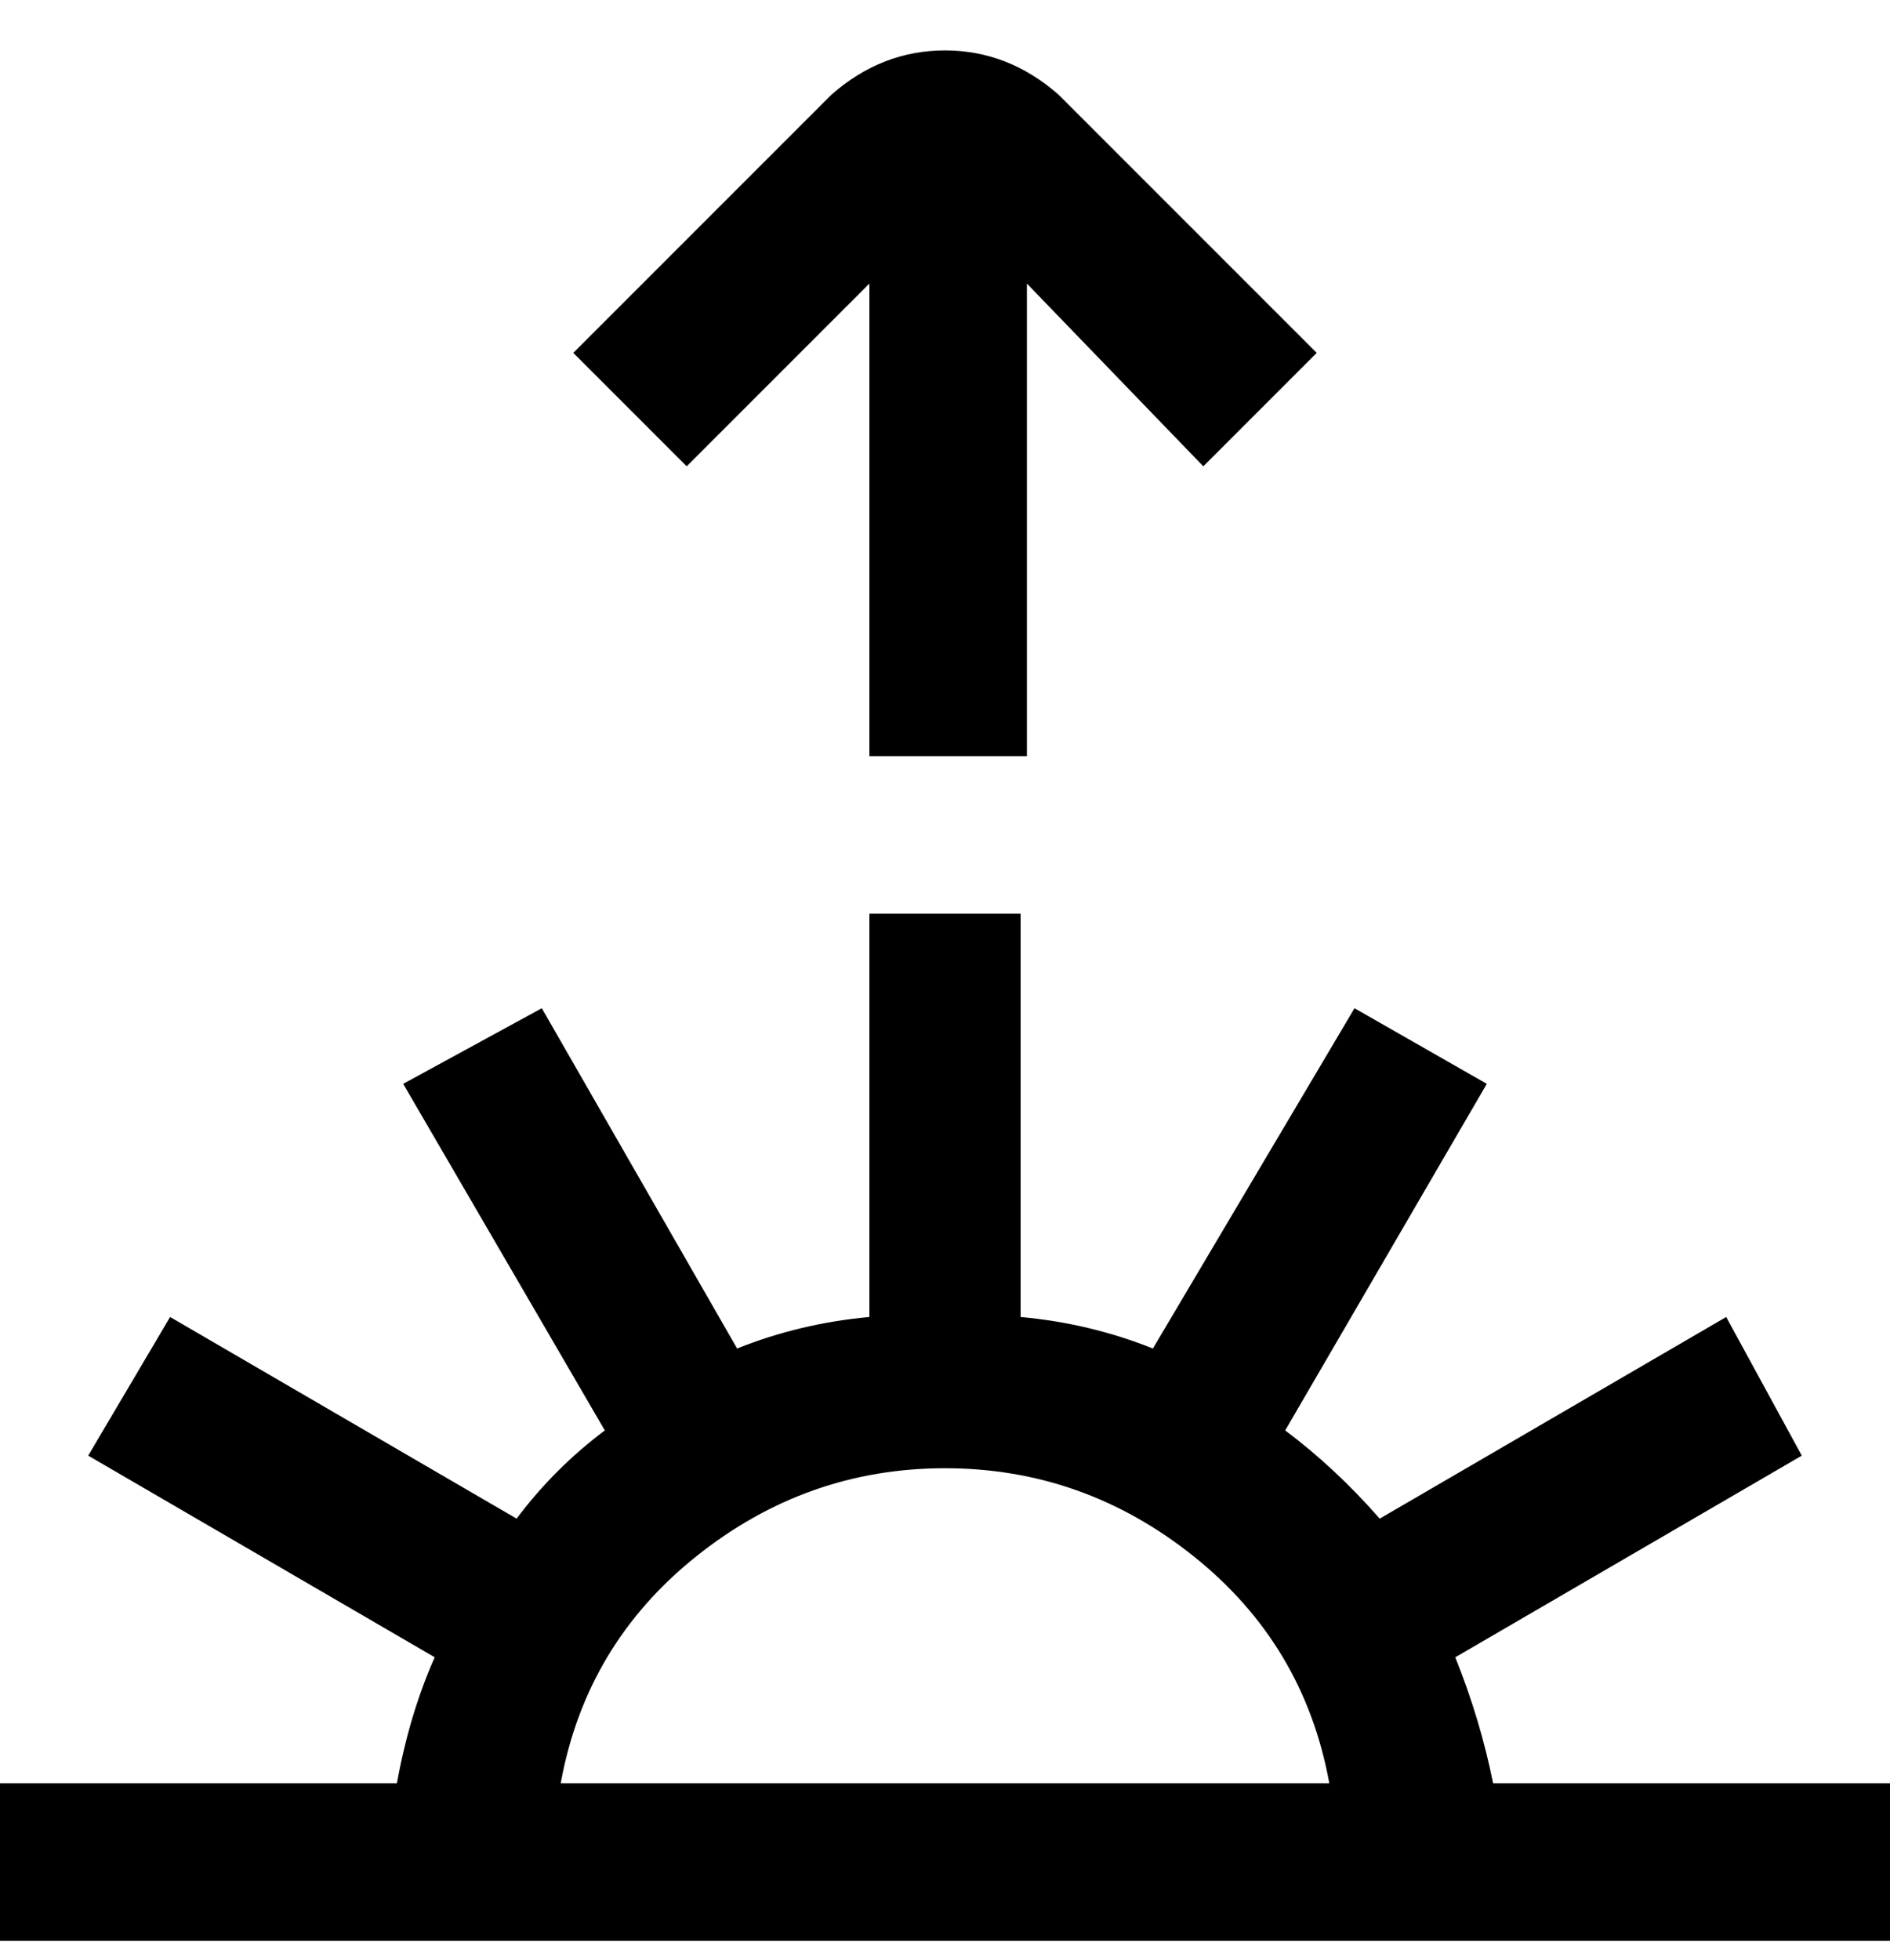 <svg viewBox="0 0 300 311" xmlns="http://www.w3.org/2000/svg"><path d="M237 283q-2-10-6-20l55-32-12-22-55 32q-7-8-15-14l32-55-21-12-32 54q-10-4-21-5v-64h-24v64q-11 1-21 5l-31-54-22 12 32 55q-8 6-14 14l-55-32-13 22 55 32q-4 9-6 20H0v25h300v-25h-63zm-148 0q4-22 21.5-36t39.5-14q22 0 39.5 14t21.5 36H89zM191 74l18-18-41-41q-8-7-18-7t-18 7L91 56l18 18 29-29v75h25V45l28 29z"/></svg>